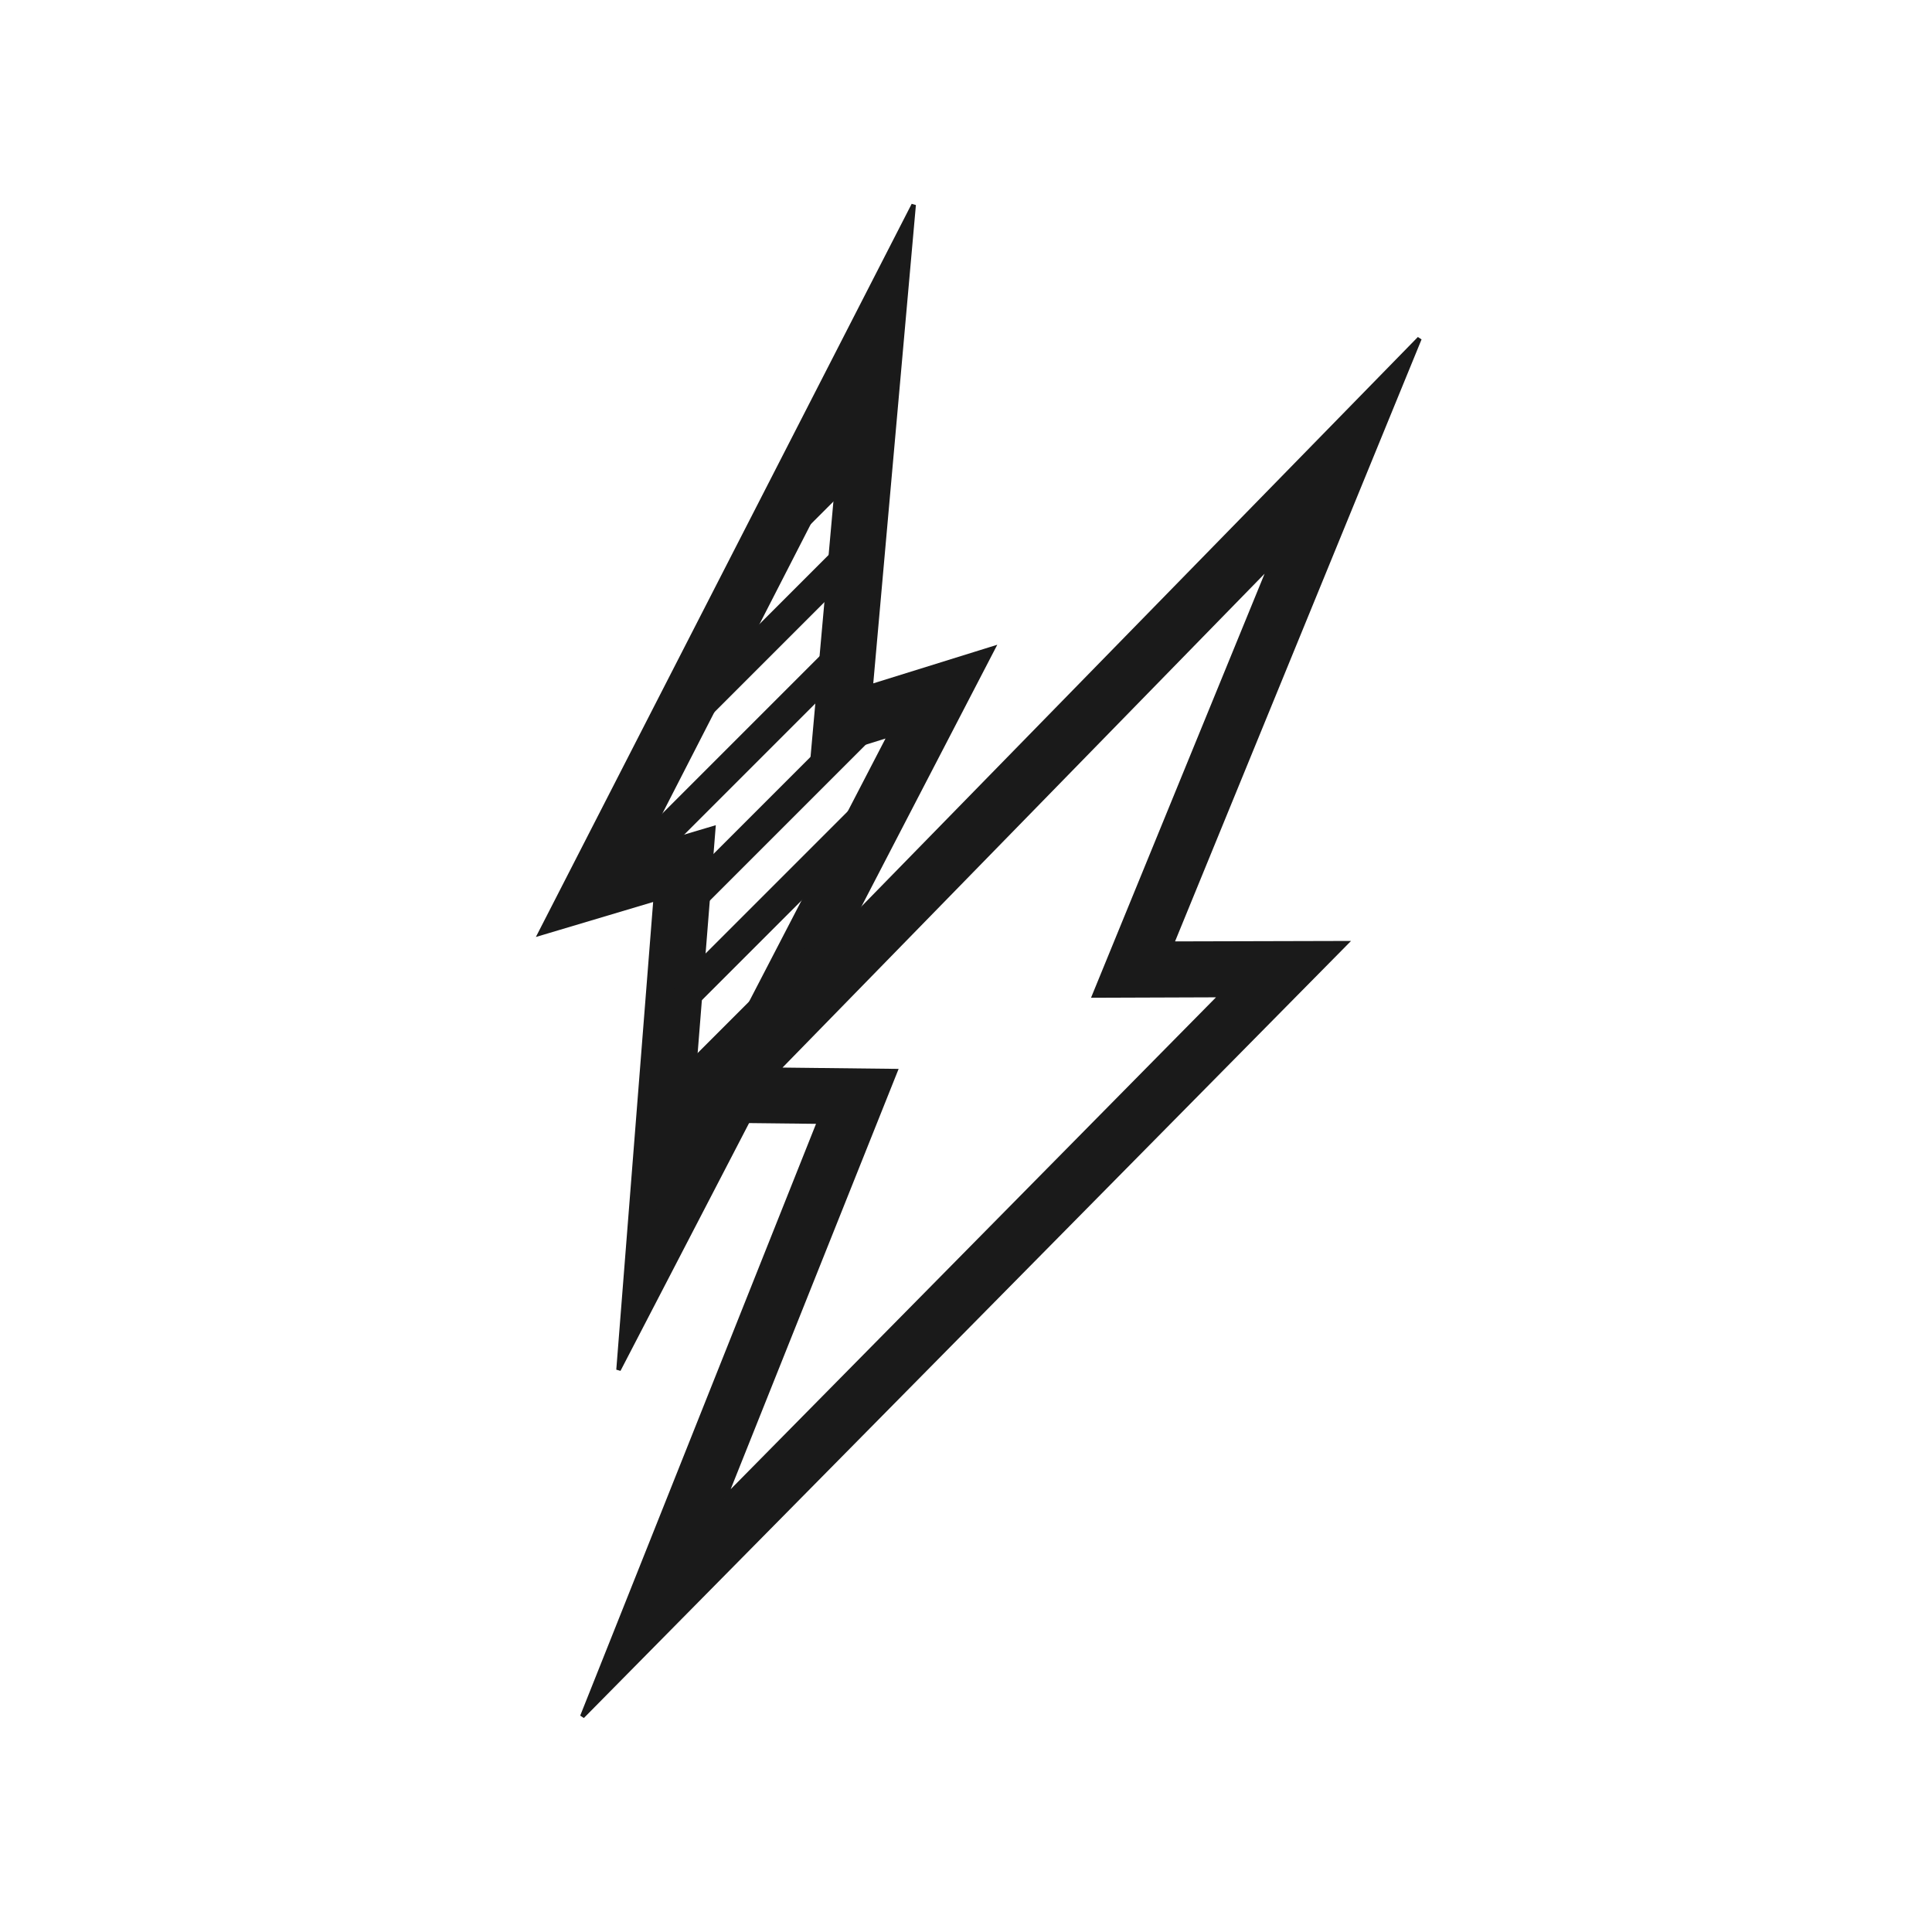 <?xml version="1.0" encoding="utf-8"?>
<!-- Generator: Adobe Illustrator 21.1.0, SVG Export Plug-In . SVG Version: 6.00 Build 0)  -->
<svg version="1.1" id="Layer_1" xmlns="http://www.w3.org/2000/svg" xmlns:xlink="http://www.w3.org/1999/xlink" x="0px" y="0px"
	 viewBox="0 0 432 432" style="enable-background:new 0 0 432 432;" xml:space="preserve">
<style type="text/css">
	g{stroke:#1A1A1A;fill: #1A1A1A;}
	.st0{fill:none;stroke:#1A1A1A;stroke-width:11.54;stroke-miterlimit:10;}
	.st1{clip-path:url(#SVGID_2_);}
	.st2{clip-path:url(#SVGID_4_);}
	.st3{clip-path:url(#SVGID_6_);}
	.st4{clip-path:url(#SVGID_8_);}
	.st5{clip-path:url(#SVGID_10_);}
	.st6{clip-path:url(#SVGID_12_);}
	.st7{fill:none;stroke:#1A1A1A;stroke-width:5.78;stroke-miterlimit:10;}
	.st8{clip-path:url(#SVGID_14_);}
	.st9{clip-path:url(#SVGID_16_);}
	.st10{clip-path:url(#SVGID_18_);}
</style>
<g>
	<g>
		<g>
			<path d="M-384.9,409.2l-141.6-0.1V282.2c0-19.2,7.5-37.2,21-50.7c13.3-13.3,31-20.6,49.7-20.6c0.1,0,0.1,0,0.2,0
				c38.9,0.1,70.6,31.8,70.6,70.7L-384.9,409.2z M-515,397.6l118.6,0.1l-0.1-116c0-32.6-26.5-59.1-59.1-59.2l0,0c0,0-0.1,0-0.1,0
				c-15.6,0-30.4,6.1-41.6,17.3c-11.4,11.3-17.6,26.5-17.6,42.5V397.6z"/>
		</g>
	</g>
	<g>
		<g>
			<path d="M-331.4,390.3h-59.1v-11.5h47.5l-0.1-94c0-26.1-21.2-47.4-47.4-47.5c0,0-0.1,0-0.1,0c-6,0-11.9,1.1-17.5,3.4l-4.3-10.7
				c6.9-2.8,14.3-4.2,21.8-4.2c0,0,0.1,0,0.1,0c32.5,0.1,58.9,26.5,58.9,59L-331.4,390.3z"/>
		</g>
	</g>
	<g>
		<g>
			<path d="M-455.6,193.3c-25.7,0-46.5-20.9-46.5-46.5c0-25.7,20.9-46.5,46.5-46.5c25.7,0,46.5,20.9,46.5,46.5
				C-409,172.4-429.9,193.3-455.6,193.3z M-455.6,111.8c-19.3,0-35,15.7-35,35s15.7,35,35,35s35-15.7,35-35
				S-436.3,111.8-455.6,111.8z"/>
		</g>
	</g>
	<g>
		<g>
			<path d="M-389.3,207.1c-21.6,0-39.2-17.6-39.2-39.2h11.5c0,15.2,12.4,27.6,27.6,27.6s27.6-12.4,27.6-27.6s-12.4-27.6-27.6-27.6
				c-8.2,0-16,3.6-21.3,10l-8.9-7.4c7.5-9,18.5-14.2,30.1-14.2c21.6,0,39.2,17.6,39.2,39.2S-367.7,207.1-389.3,207.1z"/>
		</g>
	</g>
	<g>
		<g>
			<path d="M-520.6,389.6h-60.6l0.1-105.5c0-32.5,26.4-58.9,58.9-59c0,0,0.1,0,0.1,0c8.1,0,16,1.6,23.3,4.9l-4.6,10.6
				c-5.9-2.6-12.2-3.9-18.7-3.9c0,0-0.1,0-0.1,0c-26.1,0.1-47.4,21.3-47.4,47.5l-0.1,94h49V389.6z"/>
		</g>
	</g>
	<g>
		<g>
			<path d="M-523.3,206.4c-21.6,0-39.2-17.6-39.2-39.2s17.6-39.2,39.2-39.2c12.3,0,23.7,5.6,31.2,15.5l-9.2,7
				c-5.3-6.9-13.3-10.9-22-10.9c-15.2,0-27.6,12.4-27.6,27.6s12.4,27.6,27.6,27.6s27.6-12.4,27.6-27.6h11.5
				C-484.2,188.8-501.7,206.4-523.3,206.4z"/>
		</g>
	</g>
	<g>
		<g>
			<path class="st0" d="M-378.8,280.4"/>
		</g>
	</g>
	<g>
		<g>
			<path class="st0" d="M-425.3,252.7"/>
		</g>
	</g>
	<g>
		<g>
			<path class="st0" d="M-414,215.8"/>
		</g>
	</g>
	<g>
		<defs>
			<circle id="SVGID_1_" cx="-389.2" cy="167.9" r="33.5"/>
		</defs>
		<clipPath id="SVGID_2_">
			<use xlink:href="#SVGID_1_"  style="overflow:visible;"/>
		</clipPath>
		<g class="st1">
			<g>
				<g>
					<rect x="-607" y="72" transform="matrix(0.707 -0.707 0.707 0.707 -157.133 -229.621)" width="502.5" height="5.8"/>
				</g>
			</g>
			<g>
				<g>
					<rect x="-607" y="51.5" transform="matrix(0.707 -0.707 0.707 0.707 -142.622 -235.632)" width="502.5" height="5.8"/>
				</g>
			</g>
			<g>
				<g>
					<rect x="-607" y="30.9" transform="matrix(0.707 -0.707 0.707 0.707 -128.111 -241.643)" width="502.5" height="5.8"/>
				</g>
			</g>
			<g>
				<g>
					<rect x="-607" y="10.4" transform="matrix(0.707 -0.707 0.707 0.707 -113.601 -247.653)" width="502.5" height="5.8"/>
				</g>
			</g>
			<g>
				<g>
					<rect x="-607" y="-10.1" transform="matrix(0.707 -0.707 0.707 0.707 -99.09 -253.663)" width="502.5" height="5.8"/>
				</g>
			</g>
			<g>
				<g>
					<rect x="-607" y="-30.6" transform="matrix(0.707 -0.707 0.707 0.707 -84.58 -259.674)" width="502.5" height="5.8"/>
				</g>
			</g>
			<g>
				<g>
					<rect x="-607" y="-51.2" transform="matrix(0.707 -0.707 0.707 0.707 -70.069 -265.685)" width="502.5" height="5.8"/>
				</g>
			</g>
			<g>
				<g>
					<rect x="-607" y="-71.7" transform="matrix(0.707 -0.707 0.707 0.707 -55.558 -271.695)" width="502.5" height="5.8"/>
				</g>
			</g>
			<g>
				<g>
					<rect x="-607" y="236.1" transform="matrix(0.707 -0.707 0.707 0.707 -273.192 -181.533)" width="502.5" height="5.8"/>
				</g>
			</g>
			<g>
				<g>
					<rect x="-607" y="215.6" transform="matrix(0.707 -0.707 0.707 0.707 -258.683 -187.542)" width="502.5" height="5.8"/>
				</g>
			</g>
			<g>
				<g>
					<rect x="-607" y="195.1" transform="matrix(0.707 -0.707 0.707 0.707 -244.173 -193.552)" width="502.5" height="5.8"/>
				</g>
			</g>
			<g>
				<g>
					<rect x="-607" y="174.6" transform="matrix(0.707 -0.707 0.707 0.707 -229.663 -199.561)" width="502.5" height="5.8"/>
				</g>
			</g>
			<g>
				<g>
					<rect x="-607" y="154.1" transform="matrix(0.707 -0.707 0.707 0.707 -215.153 -205.571)" width="502.5" height="5.8"/>
				</g>
			</g>
			<g>
				<g>
					<rect x="-607" y="133.5" transform="matrix(0.707 -0.707 0.707 0.707 -200.644 -211.581)" width="502.5" height="5.8"/>
				</g>
			</g>
			<g>
				<g>
					<rect x="-607" y="113" transform="matrix(0.707 -0.707 0.707 0.707 -186.134 -217.59)" width="502.5" height="5.8"/>
				</g>
			</g>
			<g>
				<g>
					<rect x="-607" y="92.5" transform="matrix(0.707 -0.707 0.707 0.707 -171.624 -223.6)" width="502.5" height="5.8"/>
				</g>
			</g>
			<g>
				<g>
					<rect x="-607" y="400.3" transform="matrix(0.707 -0.707 0.707 0.707 -389.27 -133.456)" width="502.5" height="5.8"/>
				</g>
			</g>
			<g>
				<g>
					<rect x="-607" y="379.8" transform="matrix(0.707 -0.707 0.707 0.707 -374.761 -139.465)" width="502.5" height="5.8"/>
				</g>
			</g>
			<g>
				<g>
					<rect x="-607" y="359.3" transform="matrix(0.707 -0.707 0.707 0.707 -360.251 -145.475)" width="502.5" height="5.8"/>
				</g>
			</g>
			<g>
				<g>
					<rect x="-607" y="338.7" transform="matrix(0.707 -0.707 0.707 0.707 -345.741 -151.485)" width="502.5" height="5.8"/>
				</g>
			</g>
			<g>
				<g>
					<rect x="-607" y="318.2" transform="matrix(0.707 -0.707 0.707 0.707 -331.231 -157.494)" width="502.5" height="5.8"/>
				</g>
			</g>
			<g>
				<g>
					<rect x="-607" y="297.7" transform="matrix(0.707 -0.707 0.707 0.707 -316.721 -163.504)" width="502.5" height="5.8"/>
				</g>
			</g>
			<g>
				<g>
					<rect x="-607" y="277.2" transform="matrix(0.707 -0.707 0.707 0.707 -302.212 -169.513)" width="502.5" height="5.8"/>
				</g>
			</g>
			<g>
				<g>
					<rect x="-607" y="256.7" transform="matrix(0.707 -0.707 0.707 0.707 -287.702 -175.523)" width="502.5" height="5.8"/>
				</g>
			</g>
			<g>
				<g>
					<rect x="-607" y="564.5" transform="matrix(0.707 -0.707 0.707 0.707 -505.348 -85.379)" width="502.5" height="5.8"/>
				</g>
			</g>
			<g>
				<g>
					<rect x="-607" y="544" transform="matrix(0.707 -0.707 0.707 0.707 -490.839 -91.388)" width="502.5" height="5.8"/>
				</g>
			</g>
			<g>
				<g>
					<rect x="-607" y="523.4" transform="matrix(0.707 -0.707 0.707 0.707 -476.329 -97.398)" width="502.5" height="5.8"/>
				</g>
			</g>
			<g>
				<g>
					<rect x="-607" y="502.9" transform="matrix(0.707 -0.707 0.707 0.707 -461.819 -103.408)" width="502.5" height="5.8"/>
				</g>
			</g>
			<g>
				<g>
					<rect x="-607" y="482.4" transform="matrix(0.707 -0.707 0.707 0.707 -447.309 -109.417)" width="502.5" height="5.8"/>
				</g>
			</g>
			<g>
				<g>
					<rect x="-607" y="461.9" transform="matrix(0.707 -0.707 0.707 0.707 -432.799 -115.427)" width="502.5" height="5.8"/>
				</g>
			</g>
			<g>
				<g>
					<rect x="-607" y="441.4" transform="matrix(0.707 -0.707 0.707 0.707 -418.29 -121.436)" width="502.5" height="5.8"/>
				</g>
			</g>
			<g>
				<g>
					<rect x="-607" y="420.8" transform="matrix(0.707 -0.707 0.707 0.707 -403.78 -127.446)" width="502.5" height="5.8"/>
				</g>
			</g>
		</g>
	</g>
	<g>
		<defs>
			<path id="SVGID_3_" d="M-390.5,386.7h53.3l-0.1-99.8c0-29.4-23.8-53.2-53.1-53.2c-7,0-13.7,1.3-19.8,3.8c0,0,19.5,22.1,19.5,47.3
				C-390.7,310-390.5,386.7-390.5,386.7z"/>
		</defs>
		<clipPath id="SVGID_4_">
			<use xlink:href="#SVGID_3_"  style="overflow:visible;"/>
		</clipPath>
		<g class="st2">
			<g>
				<g>
					<rect x="-615.5" y="135.6" transform="matrix(0.707 -0.707 0.707 0.707 -204.568 -217.012)" width="502.5" height="5.8"/>
				</g>
			</g>
			<g>
				<g>
					<rect x="-615.5" y="115" transform="matrix(0.707 -0.707 0.707 0.707 -190.058 -223.022)" width="502.5" height="5.8"/>
				</g>
			</g>
			<g>
				<g>
					<rect x="-615.5" y="94.5" transform="matrix(0.707 -0.707 0.707 0.707 -175.548 -229.031)" width="502.5" height="5.8"/>
				</g>
			</g>
			<g>
				<g>
					<rect x="-615.5" y="74" transform="matrix(0.707 -0.707 0.707 0.707 -161.039 -235.041)" width="502.5" height="5.8"/>
				</g>
			</g>
			<g>
				<g>
					<rect x="-615.5" y="53.5" transform="matrix(0.707 -0.707 0.707 0.707 -146.547 -241.063)" width="502.5" height="5.8"/>
				</g>
			</g>
			<g>
				<g>
					<rect x="-615.5" y="33" transform="matrix(0.707 -0.707 0.707 0.707 -132.036 -247.074)" width="502.5" height="5.8"/>
				</g>
			</g>
			<g>
				<g>
					<rect x="-615.5" y="12.4" transform="matrix(0.707 -0.707 0.707 0.707 -117.525 -253.084)" width="502.5" height="5.8"/>
				</g>
			</g>
			<g>
				<g>
					<rect x="-615.5" y="-8.1" transform="matrix(0.707 -0.707 0.707 0.707 -103.015 -259.095)" width="502.5" height="5.8"/>
				</g>
			</g>
			<g>
				<g>
					<rect x="-615.5" y="299.7" transform="matrix(0.707 -0.707 0.707 0.707 -320.646 -168.935)" width="502.5" height="5.8"/>
				</g>
			</g>
			<g>
				<g>
					<rect x="-615.5" y="279.2" transform="matrix(0.707 -0.707 0.707 0.707 -306.136 -174.945)" width="502.5" height="5.8"/>
				</g>
			</g>
			<g>
				<g>

						<rect x="-615.5" y="258.7" transform="matrix(0.707 -0.707 0.707 0.707 -291.626 -180.954)" width="502.5" height="5.8"/>
				</g>
			</g>
			<g>
				<g>

						<rect x="-615.5" y="238.2" transform="matrix(0.707 -0.707 0.707 0.707 -277.117 -186.964)" width="502.5" height="5.8"/>
				</g>
			</g>
			<g>
				<g>

						<rect x="-615.5" y="217.6" transform="matrix(0.707 -0.707 0.707 0.707 -262.607 -192.974)" width="502.5" height="5.8"/>
				</g>
			</g>
			<g>
				<g>
					<rect x="-615.5" y="197.1" transform="matrix(0.707 -0.707 0.707 0.707 -248.097 -198.983)" width="502.5" height="5.8"/>
				</g>
			</g>
			<g>
				<g>

						<rect x="-615.5" y="176.6" transform="matrix(0.707 -0.707 0.707 0.707 -233.587 -204.993)" width="502.5" height="5.8"/>
				</g>
			</g>
			<g>
				<g>

						<rect x="-615.5" y="156.1" transform="matrix(0.707 -0.707 0.707 0.707 -219.077 -211.002)" width="502.5" height="5.8"/>
				</g>
			</g>
			<g>
				<g>

						<rect x="-615.5" y="463.9" transform="matrix(0.707 -0.707 0.707 0.707 -436.724 -120.858)" width="502.5" height="5.8"/>
				</g>
			</g>
			<g>
				<g>
					<rect x="-615.5" y="443.4" transform="matrix(0.707 -0.707 0.707 0.707 -422.214 -126.868)" width="502.5" height="5.8"/>
				</g>
			</g>
			<g>
				<g>

						<rect x="-615.5" y="422.9" transform="matrix(0.707 -0.707 0.707 0.707 -407.704 -132.877)" width="502.5" height="5.8"/>
				</g>
			</g>
			<g>
				<g>

						<rect x="-615.5" y="402.3" transform="matrix(0.707 -0.707 0.707 0.707 -393.194 -138.887)" width="502.5" height="5.8"/>
				</g>
			</g>
			<g>
				<g>

						<rect x="-615.5" y="381.8" transform="matrix(0.707 -0.707 0.707 0.707 -378.685 -144.896)" width="502.5" height="5.8"/>
				</g>
			</g>
			<g>
				<g>

						<rect x="-615.5" y="361.3" transform="matrix(0.707 -0.707 0.707 0.707 -364.175 -150.906)" width="502.5" height="5.8"/>
				</g>
			</g>
			<g>
				<g>

						<rect x="-615.5" y="340.8" transform="matrix(0.707 -0.707 0.707 0.707 -349.665 -156.916)" width="502.5" height="5.8"/>
				</g>
			</g>
			<g>
				<g>

						<rect x="-615.5" y="320.2" transform="matrix(0.707 -0.707 0.707 0.707 -335.156 -162.925)" width="502.5" height="5.8"/>
				</g>
			</g>
			<g>
				<g>
					<rect x="-615.5" y="628.1" transform="matrix(0.707 -0.707 0.707 0.707 -552.801 -72.781)" width="502.5" height="5.8"/>
				</g>
			</g>
			<g>
				<g>
					<rect x="-615.5" y="607.5" transform="matrix(0.707 -0.707 0.707 0.707 -538.292 -78.79)" width="502.5" height="5.8"/>
				</g>
			</g>
			<g>
				<g>
					<rect x="-615.5" y="587" transform="matrix(0.707 -0.707 0.707 0.707 -523.782 -84.8)" width="502.5" height="5.8"/>
				</g>
			</g>
			<g>
				<g>
					<rect x="-615.5" y="566.5" transform="matrix(0.707 -0.707 0.707 0.707 -509.273 -90.81)" width="502.5" height="5.8"/>
				</g>
			</g>
			<g>
				<g>
					<rect x="-615.5" y="546" transform="matrix(0.707 -0.707 0.707 0.707 -494.763 -96.819)" width="502.5" height="5.8"/>
				</g>
			</g>
			<g>
				<g>

						<rect x="-615.5" y="525.5" transform="matrix(0.707 -0.707 0.707 0.707 -480.253 -102.829)" width="502.5" height="5.8"/>
				</g>
			</g>
			<g>
				<g>

						<rect x="-615.5" y="504.9" transform="matrix(0.707 -0.707 0.707 0.707 -465.743 -108.839)" width="502.5" height="5.8"/>
				</g>
			</g>
			<g>
				<g>

						<rect x="-615.5" y="484.4" transform="matrix(0.707 -0.707 0.707 0.707 -451.233 -114.848)" width="502.5" height="5.8"/>
				</g>
			</g>
		</g>
	</g>
	<g>
		<defs>
			<circle id="SVGID_5_" cx="-523.7" cy="167.6" r="33.5"/>
		</defs>
		<clipPath id="SVGID_6_">
			<use xlink:href="#SVGID_5_"  style="overflow:visible;"/>
		</clipPath>
		<g class="st3">
			<g>
				<g>
					<rect x="-560" y="-176.7" transform="matrix(0.707 -0.707 0.707 0.707 -215.907 -372.124)" width="5.8" height="502.5"/>
				</g>
			</g>
			<g>
				<g>
					<rect x="-560" y="-197.2" transform="matrix(0.707 -0.707 0.707 0.707 -201.396 -378.134)" width="5.8" height="502.5"/>
				</g>
			</g>
			<g>
				<g>
					<rect x="-560" y="-217.7" transform="matrix(0.707 -0.707 0.707 0.707 -186.886 -384.145)" width="5.8" height="502.5"/>
				</g>
			</g>
			<g>
				<g>
					<rect x="-560" y="-238.3" transform="matrix(0.707 -0.707 0.707 0.707 -172.375 -390.155)" width="5.8" height="502.5"/>
				</g>
			</g>
			<g>
				<g>
					<rect x="-560" y="-258.8" transform="matrix(0.707 -0.707 0.707 0.707 -157.864 -396.166)" width="5.8" height="502.5"/>
				</g>
			</g>
			<g>
				<g>
					<rect x="-560" y="-279.3" transform="matrix(0.707 -0.707 0.707 0.707 -143.353 -402.176)" width="5.8" height="502.5"/>
				</g>
			</g>
			<g>
				<g>
					<rect x="-560" y="-299.8" transform="matrix(0.707 -0.707 0.707 0.707 -128.843 -408.187)" width="5.8" height="502.5"/>
				</g>
			</g>
			<g>
				<g>
					<rect x="-560" y="-320.4" transform="matrix(0.707 -0.707 0.707 0.707 -114.332 -414.197)" width="5.8" height="502.5"/>
				</g>
			</g>
			<g>
				<g>
					<rect x="-560" y="-12.5" transform="matrix(0.707 -0.707 0.707 0.707 -331.991 -324.04)" width="5.8" height="502.5"/>
				</g>
			</g>
			<g>
				<g>
					<rect x="-560" y="-33.1" transform="matrix(0.707 -0.707 0.707 0.707 -317.48 -330.05)" width="5.8" height="502.5"/>
				</g>
			</g>
			<g>
				<g>
					<rect x="-560" y="-53.6" transform="matrix(0.707 -0.707 0.707 0.707 -302.97 -336.061)" width="5.8" height="502.5"/>
				</g>
			</g>
			<g>
				<g>
					<rect x="-560" y="-74.1" transform="matrix(0.707 -0.707 0.707 0.707 -288.46 -342.072)" width="5.8" height="502.5"/>
				</g>
			</g>
			<g>
				<g>
					<rect x="-560" y="-94.6" transform="matrix(0.707 -0.707 0.707 0.707 -273.948 -348.081)" width="5.8" height="502.5"/>
				</g>
			</g>
			<g>
				<g>
					<rect x="-560" y="-115.1" transform="matrix(0.707 -0.707 0.707 0.707 -259.438 -354.092)" width="5.8" height="502.5"/>
				</g>
			</g>
			<g>
				<g>
					<rect x="-560" y="-135.7" transform="matrix(0.707 -0.707 0.707 0.707 -244.928 -360.103)" width="5.8" height="502.5"/>
				</g>
			</g>
			<g>
				<g>
					<rect x="-560" y="-156.2" transform="matrix(0.707 -0.707 0.707 0.707 -230.417 -366.113)" width="5.8" height="502.5"/>
				</g>
			</g>
			<g>
				<g>
					<rect x="-560" y="151.6" transform="matrix(0.707 -0.707 0.707 0.707 -448.076 -275.956)" width="5.8" height="502.5"/>
				</g>
			</g>
			<g>
				<g>
					<rect x="-560" y="131.1" transform="matrix(0.707 -0.707 0.707 0.707 -433.566 -281.967)" width="5.8" height="502.5"/>
				</g>
			</g>
			<g>
				<g>
					<rect x="-560" y="110.6" transform="matrix(0.707 -0.707 0.707 0.707 -419.054 -287.977)" width="5.8" height="502.5"/>
				</g>
			</g>
			<g>
				<g>
					<rect x="-560" y="90.1" transform="matrix(0.707 -0.707 0.707 0.707 -404.544 -293.988)" width="5.8" height="502.5"/>
				</g>
			</g>
			<g>
				<g>
					<rect x="-560" y="69.5" transform="matrix(0.707 -0.707 0.707 0.707 -390.033 -299.998)" width="5.8" height="502.5"/>
				</g>
			</g>
			<g>
				<g>
					<rect x="-560" y="49" transform="matrix(0.707 -0.707 0.707 0.707 -375.523 -306.008)" width="5.8" height="502.5"/>
				</g>
			</g>
			<g>
				<g>
					<rect x="-560" y="28.5" transform="matrix(0.707 -0.707 0.707 0.707 -361.013 -312.019)" width="5.8" height="502.5"/>
				</g>
			</g>
			<g>
				<g>
					<rect x="-560" y="8" transform="matrix(0.707 -0.707 0.707 0.707 -346.501 -318.029)" width="5.8" height="502.5"/>
				</g>
			</g>
			<g>
				<g>
					<rect x="-560" y="315.8" transform="matrix(0.707 -0.707 0.707 0.707 -564.161 -227.872)" width="5.8" height="502.5"/>
				</g>
			</g>
			<g>
				<g>
					<rect x="-560" y="295.3" transform="matrix(0.707 -0.707 0.707 0.707 -549.65 -233.883)" width="5.8" height="502.5"/>
				</g>
			</g>
			<g>
				<g>
					<rect x="-560" y="274.8" transform="matrix(0.707 -0.707 0.707 0.707 -535.14 -239.893)" width="5.8" height="502.5"/>
				</g>
			</g>
			<g>
				<g>
					<rect x="-560" y="254.2" transform="matrix(0.707 -0.707 0.707 0.707 -520.629 -245.904)" width="5.8" height="502.5"/>
				</g>
			</g>
			<g>
				<g>
					<rect x="-560" y="233.7" transform="matrix(0.707 -0.707 0.707 0.707 -506.118 -251.914)" width="5.8" height="502.5"/>
				</g>
			</g>
			<g>
				<g>
					<rect x="-560" y="213.2" transform="matrix(0.707 -0.707 0.707 0.707 -491.608 -257.925)" width="5.8" height="502.5"/>
				</g>
			</g>
			<g>
				<g>
					<rect x="-560" y="192.7" transform="matrix(0.707 -0.707 0.707 0.707 -477.097 -263.935)" width="5.8" height="502.5"/>
				</g>
			</g>
			<g>
				<g>
					<rect x="-560" y="172.2" transform="matrix(0.707 -0.707 0.707 0.707 -462.586 -269.945)" width="5.8" height="502.5"/>
				</g>
			</g>
		</g>
	</g>
	<g>
		<defs>
			<path id="SVGID_7_" d="M-522.4,386.4h-53.3l0.1-99.8c0-29.4,23.8-53.2,53.1-53.2c7,0,13.7,1.3,19.8,3.8c0,0-19.5,22.1-19.5,47.3
				C-522.2,309.7-522.4,386.4-522.4,386.4z"/>
		</defs>
		<clipPath id="SVGID_8_">
			<use xlink:href="#SVGID_7_"  style="overflow:visible;"/>
		</clipPath>
		<g class="st4">
			<g>
				<g>

						<rect x="-551.5" y="-113.1" transform="matrix(0.707 -0.707 0.707 0.707 -258.373 -347.477)" width="5.8" height="502.5"/>
				</g>
			</g>
			<g>
				<g>

						<rect x="-551.5" y="-133.6" transform="matrix(0.707 -0.707 0.707 0.707 -243.862 -353.487)" width="5.8" height="502.5"/>
				</g>
			</g>
			<g>
				<g>

						<rect x="-551.5" y="-154.2" transform="matrix(0.707 -0.707 0.707 0.707 -229.352 -359.498)" width="5.8" height="502.5"/>
				</g>
			</g>
			<g>
				<g>

						<rect x="-551.5" y="-174.7" transform="matrix(0.707 -0.707 0.707 0.707 -214.841 -365.508)" width="5.8" height="502.5"/>
				</g>
			</g>
			<g>
				<g>

						<rect x="-551.5" y="-195.2" transform="matrix(0.707 -0.707 0.707 0.707 -200.331 -371.519)" width="5.8" height="502.5"/>
				</g>
			</g>
			<g>
				<g>

						<rect x="-551.5" y="-215.7" transform="matrix(0.707 -0.707 0.707 0.707 -185.82 -377.529)" width="5.8" height="502.5"/>
				</g>
			</g>
			<g>
				<g>

						<rect x="-551.5" y="-236.2" transform="matrix(0.707 -0.707 0.707 0.707 -171.309 -383.54)" width="5.8" height="502.5"/>
				</g>
			</g>
			<g>
				<g>

						<rect x="-551.5" y="-256.8" transform="matrix(0.707 -0.707 0.707 0.707 -156.799 -389.55)" width="5.8" height="502.5"/>
				</g>
			</g>
			<g>
				<g>
					<rect x="-551.5" y="51" transform="matrix(0.707 -0.707 0.707 0.707 -374.457 -299.393)" width="5.8" height="502.5"/>
				</g>
			</g>
			<g>
				<g>
					<rect x="-551.5" y="30.5" transform="matrix(0.707 -0.707 0.707 0.707 -359.946 -305.403)" width="5.8" height="502.5"/>
				</g>
			</g>
			<g>
				<g>
					<rect x="-551.5" y="10" transform="matrix(0.707 -0.707 0.707 0.707 -345.436 -311.414)" width="5.8" height="502.5"/>
				</g>
			</g>
			<g>
				<g>

						<rect x="-551.5" y="-10.5" transform="matrix(0.707 -0.707 0.707 0.707 -330.926 -317.424)" width="5.8" height="502.5"/>
				</g>
			</g>
			<g>
				<g>
					<rect x="-551.5" y="-31" transform="matrix(0.707 -0.707 0.707 0.707 -316.414 -323.434)" width="5.8" height="502.5"/>
				</g>
			</g>
			<g>
				<g>

						<rect x="-551.5" y="-51.6" transform="matrix(0.707 -0.707 0.707 0.707 -301.904 -329.445)" width="5.8" height="502.5"/>
				</g>
			</g>
			<g>
				<g>

						<rect x="-551.5" y="-72.1" transform="matrix(0.707 -0.707 0.707 0.707 -287.393 -335.455)" width="5.8" height="502.5"/>
				</g>
			</g>
			<g>
				<g>

						<rect x="-551.5" y="-92.6" transform="matrix(0.707 -0.707 0.707 0.707 -272.884 -341.466)" width="5.8" height="502.5"/>
				</g>
			</g>
			<g>
				<g>

						<rect x="-551.5" y="215.2" transform="matrix(0.707 -0.707 0.707 0.707 -490.542 -251.309)" width="5.8" height="502.5"/>
				</g>
			</g>
			<g>
				<g>

						<rect x="-551.5" y="194.7" transform="matrix(0.707 -0.707 0.707 0.707 -476.031 -257.32)" width="5.8" height="502.5"/>
				</g>
			</g>
			<g>
				<g>

						<rect x="-551.5" y="174.2" transform="matrix(0.707 -0.707 0.707 0.707 -461.52 -263.33)" width="5.8" height="502.5"/>
				</g>
			</g>
			<g>
				<g>

						<rect x="-551.5" y="153.7" transform="matrix(0.707 -0.707 0.707 0.707 -447.01 -269.341)" width="5.8" height="502.5"/>
				</g>
			</g>
			<g>
				<g>

						<rect x="-551.5" y="133.1" transform="matrix(0.707 -0.707 0.707 0.707 -432.499 -275.351)" width="5.8" height="502.5"/>
				</g>
			</g>
			<g>
				<g>

						<rect x="-551.5" y="112.6" transform="matrix(0.707 -0.707 0.707 0.707 -417.989 -281.361)" width="5.8" height="502.5"/>
				</g>
			</g>
			<g>
				<g>
					<rect x="-551.5" y="92.1" transform="matrix(0.707 -0.707 0.707 0.707 -403.479 -287.372)" width="5.8" height="502.5"/>
				</g>
			</g>
			<g>
				<g>
					<rect x="-551.5" y="71.6" transform="matrix(0.707 -0.707 0.707 0.707 -388.967 -293.382)" width="5.8" height="502.5"/>
				</g>
			</g>
			<g>
				<g>
					<rect x="-551.5" y="379.4" transform="matrix(0.707 -0.707 0.707 0.707 -606.627 -203.225)" width="5.8" height="502.5"/>
				</g>
			</g>
			<g>
				<g>

						<rect x="-551.5" y="358.9" transform="matrix(0.707 -0.707 0.707 0.707 -592.116 -209.236)" width="5.8" height="502.5"/>
				</g>
			</g>
			<g>
				<g>
					<rect x="-551.5" y="338.3" transform="matrix(0.707 -0.707 0.707 0.707 -577.606 -215.246)" width="5.8" height="502.5"/>
				</g>
			</g>
			<g>
				<g>

						<rect x="-551.5" y="317.8" transform="matrix(0.707 -0.707 0.707 0.707 -563.095 -221.257)" width="5.8" height="502.5"/>
				</g>
			</g>
			<g>
				<g>

						<rect x="-551.5" y="297.3" transform="matrix(0.707 -0.707 0.707 0.707 -548.584 -227.267)" width="5.8" height="502.5"/>
				</g>
			</g>
			<g>
				<g>
					<rect x="-551.5" y="276.8" transform="matrix(0.707 -0.707 0.707 0.707 -534.074 -233.278)" width="5.8" height="502.5"/>
				</g>
			</g>
			<g>
				<g>

						<rect x="-551.5" y="256.3" transform="matrix(0.707 -0.707 0.707 0.707 -519.563 -239.288)" width="5.8" height="502.5"/>
				</g>
			</g>
			<g>
				<g>
					<rect x="-551.5" y="235.7" transform="matrix(0.707 -0.707 0.707 0.707 -505.053 -245.298)" width="5.8" height="502.5"/>
				</g>
			</g>
		</g>
	</g>
</g>
<g>
	<g>
		<path d="M130.2,383.8l53-133l-36.5-0.4L317.4,75.7L262,211l38.9-0.1L130.2,383.8z M173.8,239.2l26.4,0.3L162,335.1l111.1-112.6
			l-28.4,0.1l39.5-96.5L173.8,239.2z"/>
	</g>
	<g>
		<path d="M138.3,306.3l8.3-105.3l-25.8,7.7l83.5-162.9l-9.6,107.7l27.3-8.5L138.3,306.3z M159.5,185.2l-5.2,65.3l44.7-86.2
			l-17.3,5.4l5.9-65.9L143.4,190L159.5,185.2z"/>
	</g>
	<g>
		<defs>
			<polygon id="SVGID_9_" points="196,73.3 184.1,96.5 137.6,187.2 132.1,197.8 143.5,194.4 153.1,191.6 148.3,251.9 146.3,276.9
				157.9,254.6 205,164 210.6,153.1 199,156.8 188.3,160.1 193.7,99.3 			"/>
		</defs>
		<clipPath id="SVGID_10_">
			<use xlink:href="#SVGID_9_"  style="overflow:visible;"/>
		</clipPath>
		<g class="st5">
			<g>
				<rect x="-70.4" y="-13.1" transform="matrix(0.707 -0.707 0.707 0.707 60.193 124.869)" width="502.5" height="5.8"/>
			</g>
			<g>
				<rect x="-70.4" y="-33.6" transform="matrix(0.707 -0.707 0.707 0.707 74.704 118.859)" width="502.5" height="5.8"/>
			</g>
			<g>
				<rect x="-70.4" y="-54.2" transform="matrix(0.707 -0.707 0.707 0.707 89.214 112.848)" width="502.5" height="5.8"/>
			</g>
			<g>
				<rect x="-70.4" y="-74.7" transform="matrix(0.707 -0.707 0.707 0.707 103.725 106.838)" width="502.5" height="5.8"/>
			</g>
			<g>
				<rect x="-70.4" y="-95.2" transform="matrix(0.707 -0.707 0.707 0.707 118.236 100.828)" width="502.5" height="5.8"/>
			</g>
			<g>
				<rect x="-70.4" y="-115.7" transform="matrix(0.707 -0.707 0.707 0.707 132.746 94.817)" width="502.5" height="5.8"/>
			</g>
			<g>
				<rect x="-70.4" y="-136.2" transform="matrix(0.707 -0.707 0.707 0.707 147.257 88.806)" width="502.5" height="5.8"/>
			</g>
			<g>
				<rect x="-70.4" y="-156.8" transform="matrix(0.707 -0.707 0.707 0.707 161.767 82.796)" width="502.5" height="5.8"/>
			</g>
			<g>
				<rect x="-70.4" y="151.1" transform="matrix(0.707 -0.707 0.707 0.707 -55.893 172.939)" width="502.5" height="5.8"/>
			</g>
			<g>
				<rect x="-70.4" y="130.5" transform="matrix(0.707 -0.707 0.707 0.707 -41.383 166.93)" width="502.5" height="5.8"/>
			</g>
			<g>
				<rect x="-70.4" y="110" transform="matrix(0.707 -0.707 0.707 0.707 -26.873 160.92)" width="502.5" height="5.8"/>
			</g>
			<g>
				<rect x="-70.4" y="89.5" transform="matrix(0.707 -0.707 0.707 0.707 -12.364 154.91)" width="502.5" height="5.8"/>
			</g>
			<g>
				<rect x="-70.4" y="69" transform="matrix(0.707 -0.707 0.707 0.707 2.146 148.901)" width="502.5" height="5.8"/>
			</g>
			<g>
				<rect x="-70.4" y="48.4" transform="matrix(0.707 -0.707 0.707 0.707 16.656 142.891)" width="502.5" height="5.8"/>
			</g>
			<g>
				<rect x="-70.4" y="27.9" transform="matrix(0.707 -0.707 0.707 0.707 31.172 136.89)" width="502.5" height="5.8"/>
			</g>
			<g>
				<rect x="-70.4" y="7.4" transform="matrix(0.707 -0.707 0.707 0.707 45.682 130.88)" width="502.5" height="5.8"/>
			</g>
			<g>
				<rect x="-70.4" y="315.2" transform="matrix(0.707 -0.707 0.707 0.707 -171.971 221.016)" width="502.5" height="5.8"/>
			</g>
			<g>
				<rect x="-70.4" y="294.7" transform="matrix(0.707 -0.707 0.707 0.707 -157.461 215.006)" width="502.5" height="5.8"/>
			</g>
			<g>
				<rect x="-70.4" y="274.2" transform="matrix(0.707 -0.707 0.707 0.707 -142.951 208.997)" width="502.5" height="5.8"/>
			</g>
			<g>
				<rect x="-70.4" y="253.7" transform="matrix(0.707 -0.707 0.707 0.707 -128.442 202.987)" width="502.5" height="5.8"/>
			</g>
			<g>
				<rect x="-70.4" y="233.1" transform="matrix(0.707 -0.707 0.707 0.707 -113.932 196.978)" width="502.5" height="5.8"/>
			</g>
			<g>
				<rect x="-70.4" y="212.6" transform="matrix(0.707 -0.707 0.707 0.707 -99.422 190.968)" width="502.5" height="5.8"/>
			</g>
			<g>
				<rect x="-70.4" y="192.1" transform="matrix(0.707 -0.707 0.707 0.707 -84.912 184.958)" width="502.5" height="5.8"/>
			</g>
			<g>
				<rect x="-70.4" y="171.6" transform="matrix(0.707 -0.707 0.707 0.707 -70.403 178.949)" width="502.5" height="5.8"/>
			</g>
			<g>
				<rect x="-70.4" y="479.4" transform="matrix(0.707 -0.707 0.707 0.707 -288.048 269.093)" width="502.5" height="5.8"/>
			</g>
			<g>
				<rect x="-70.4" y="458.9" transform="matrix(0.707 -0.707 0.707 0.707 -273.539 263.084)" width="502.5" height="5.8"/>
			</g>
			<g>
				<rect x="-70.4" y="438.3" transform="matrix(0.707 -0.707 0.707 0.707 -259.029 257.074)" width="502.5" height="5.8"/>
			</g>
			<g>
				<rect x="-70.4" y="417.8" transform="matrix(0.707 -0.707 0.707 0.707 -244.519 251.064)" width="502.5" height="5.8"/>
			</g>
			<g>
				<rect x="-70.4" y="397.3" transform="matrix(0.707 -0.707 0.707 0.707 -230.01 245.055)" width="502.5" height="5.8"/>
			</g>
			<g>
				<rect x="-70.4" y="376.8" transform="matrix(0.707 -0.707 0.707 0.707 -215.5 239.045)" width="502.5" height="5.8"/>
			</g>
			<g>
				<rect x="-70.4" y="356.3" transform="matrix(0.707 -0.707 0.707 0.707 -200.99 233.035)" width="502.5" height="5.8"/>
			</g>
			<g>
				<rect x="-70.4" y="335.7" transform="matrix(0.707 -0.707 0.707 0.707 -186.481 227.026)" width="502.5" height="5.8"/>
			</g>
		</g>
	</g>
</g>
<g>
	<path class="st0" d="M588.3,898.2L588.3,898.2c-2.1-2.1-3.3-4.9-3.3-7.9V604.2c0,0,171.3,0,204,0c3,0,5.8,1.2,7.9,3.3h0
		c2.1,2.1,3.3,4.9,3.3,7.9v286.1c0,0-171.3,0-204,0C593.2,901.4,590.4,900.2,588.3,898.2z"/>
	<circle class="st0" cx="692.6" cy="784.9" r="67.4"/>
	<circle cx="767.8" cy="634.1" r="7.6"/>
	<circle cx="729.9" cy="634.1" r="7.6"/>
	<circle cx="690.4" cy="634.1" r="7.6"/>
	<line class="st0" x1="585.7" y1="663.5" x2="800.5" y2="663.5"/>
	<line class="st0" x1="654.8" y1="664.1" x2="654.8" y2="604.2"/>
	<g>
		<defs>
			<rect id="SVGID_11_" x="583.6" y="604.2" width="69.7" height="59.6"/>
		</defs>
		<clipPath id="SVGID_12_">
			<use xlink:href="#SVGID_11_"  style="overflow:visible;"/>
		</clipPath>
		<g class="st6">
			<line class="st7" x1="469.2" y1="691.9" x2="824.5" y2="336.5"/>
			<line class="st7" x1="469.2" y1="671.3" x2="824.5" y2="316"/>
			<line class="st7" x1="469.2" y1="650.8" x2="824.5" y2="295.5"/>
			<line class="st7" x1="469.2" y1="630.3" x2="824.5" y2="274.9"/>
			<line class="st7" x1="469.2" y1="609.8" x2="824.5" y2="254.4"/>
			<line class="st7" x1="469.2" y1="589.2" x2="824.5" y2="233.9"/>
			<line class="st7" x1="469.2" y1="568.7" x2="824.5" y2="213.4"/>
			<line class="st7" x1="469.2" y1="548.2" x2="824.5" y2="192.9"/>
			<line class="st7" x1="469.2" y1="856" x2="824.5" y2="500.7"/>
			<line class="st7" x1="469.2" y1="835.5" x2="824.5" y2="480.2"/>
			<line class="st7" x1="469.2" y1="815" x2="824.5" y2="459.6"/>
			<line class="st7" x1="469.2" y1="794.5" x2="824.5" y2="439.1"/>
			<line class="st7" x1="469.2" y1="773.9" x2="824.5" y2="418.6"/>
			<line class="st7" x1="469.2" y1="753.4" x2="824.5" y2="398.1"/>
			<line class="st7" x1="469.2" y1="732.9" x2="824.5" y2="377.6"/>
			<line class="st7" x1="469.2" y1="712.4" x2="824.5" y2="357"/>
			<line class="st7" x1="469.2" y1="1020.2" x2="824.5" y2="664.8"/>
			<line class="st7" x1="469.2" y1="999.7" x2="824.5" y2="644.3"/>
			<line class="st7" x1="469.2" y1="979.2" x2="824.5" y2="623.8"/>
			<line class="st7" x1="469.2" y1="958.6" x2="824.5" y2="603.3"/>
			<line class="st7" x1="469.2" y1="938.1" x2="824.5" y2="582.8"/>
			<line class="st7" x1="469.2" y1="917.6" x2="824.5" y2="562.2"/>
			<line class="st7" x1="469.2" y1="897.1" x2="824.5" y2="541.7"/>
			<line class="st7" x1="469.2" y1="876.5" x2="824.5" y2="521.2"/>
			<line class="st7" x1="469.2" y1="1184.4" x2="824.5" y2="829"/>
			<line class="st7" x1="469.2" y1="1163.8" x2="824.5" y2="808.5"/>
			<line class="st7" x1="469.2" y1="1143.3" x2="824.5" y2="788"/>
			<line class="st7" x1="469.2" y1="1122.8" x2="824.5" y2="767.5"/>
			<line class="st7" x1="469.2" y1="1102.3" x2="824.5" y2="746.9"/>
			<line class="st7" x1="469.2" y1="1081.8" x2="824.5" y2="726.4"/>
			<line class="st7" x1="469.2" y1="1061.2" x2="824.5" y2="705.9"/>
			<line class="st7" x1="469.2" y1="1040.7" x2="824.5" y2="685.4"/>
		</g>
	</g>
	<g>
		<defs>
			<circle id="SVGID_13_" cx="691.8" cy="785.8" r="67.4"/>
		</defs>
		<clipPath id="SVGID_14_">
			<use xlink:href="#SVGID_13_"  style="overflow:visible;"/>
		</clipPath>
		<g class="st8">
			<line class="st7" x1="566.7" y1="716.2" x2="922" y2="360.8"/>
			<line class="st7" x1="566.7" y1="695.6" x2="922" y2="340.3"/>
			<line class="st7" x1="566.7" y1="675.1" x2="922" y2="319.8"/>
			<line class="st7" x1="566.7" y1="654.6" x2="922" y2="299.3"/>
			<line class="st7" x1="566.7" y1="634.1" x2="922" y2="278.7"/>
			<line class="st7" x1="566.7" y1="613.6" x2="922" y2="258.2"/>
			<line class="st7" x1="566.7" y1="593" x2="922" y2="237.7"/>
			<line class="st7" x1="566.7" y1="572.5" x2="922" y2="217.2"/>
			<line class="st7" x1="566.7" y1="880.3" x2="922" y2="525"/>
			<line class="st7" x1="566.7" y1="859.8" x2="922" y2="504.5"/>
			<line class="st7" x1="566.7" y1="839.3" x2="922" y2="483.9"/>
			<line class="st7" x1="566.7" y1="818.8" x2="922" y2="463.4"/>
			<line class="st7" x1="566.7" y1="798.2" x2="922" y2="442.9"/>
			<line class="st7" x1="566.7" y1="777.7" x2="922" y2="422.4"/>
			<line class="st7" x1="566.7" y1="757.2" x2="922" y2="401.9"/>
			<line class="st7" x1="566.7" y1="736.7" x2="922" y2="381.3"/>
			<line class="st7" x1="566.7" y1="1044.5" x2="922" y2="689.2"/>
			<line class="st7" x1="566.7" y1="1024" x2="922" y2="668.6"/>
			<line class="st7" x1="566.7" y1="1003.5" x2="922" y2="648.1"/>
			<line class="st7" x1="566.7" y1="982.9" x2="922" y2="627.6"/>
			<line class="st7" x1="566.7" y1="962.4" x2="922" y2="607.1"/>
			<line class="st7" x1="566.7" y1="941.9" x2="922" y2="586.5"/>
			<line class="st7" x1="566.7" y1="921.4" x2="922" y2="566"/>
			<line class="st7" x1="566.7" y1="900.8" x2="922" y2="545.5"/>
			<line class="st7" x1="566.7" y1="1208.7" x2="922" y2="853.3"/>
			<line class="st7" x1="566.7" y1="1188.1" x2="922" y2="832.8"/>
			<line class="st7" x1="566.7" y1="1167.6" x2="922" y2="812.3"/>
			<line class="st7" x1="566.7" y1="1147.1" x2="922" y2="791.8"/>
			<line class="st7" x1="566.7" y1="1126.6" x2="922" y2="771.2"/>
			<line class="st7" x1="566.7" y1="1106.1" x2="922" y2="750.7"/>
			<line class="st7" x1="566.7" y1="1085.5" x2="922" y2="730.2"/>
			<line class="st7" x1="566.7" y1="1065" x2="922" y2="709.7"/>
		</g>
	</g>
</g>
<g>
	<path class="st0" d="M1124.2,787.4c0,0-27.5-53-33.6-71.1s-3-58,24.4-84.8c26.6-26,55.2-29.9,88.5-21.3
		c33.3,8.6,51.9,34.3,57.2,56.7c3.9,16.4,6.9,45.7-8.5,74.6c-15.4,29-25.1,42.4-26.7,61.2c-1.5,18.2-5.7,22.1-12.9,27.2
		c-0.4,0.3-0.7,0.8-0.7,1.4v55c0,0.7-0.6,1.3-1.3,1.3h-1.9c-0.5,0-0.9,0.2-1.3,0.5l-15.9,16.3c-1.1,1.1-2.6,1.8-4.2,1.8h-20.5
		c-1.5,0-2.9-0.6-4-1.5l-18.2-16.6c-0.3-0.3-0.8-0.5-1.2-0.5h-1.5c-0.7,0-1.3-0.6-1.3-1.3v-51.8c0-0.6-0.3-1.1-0.8-1.4
		c-2.8-1.7-11.8-8.2-12.5-24C1126.3,790.6,1124.2,787.4,1124.2,787.4z"/>
	<path class="st0" d="M1140.5,860v-16.4c0-5.5,4.5-10,10-10h51.5c5.5,0,10,4.5,10,10V860"/>
	<path class="st0" d="M1189.5,838.9v-54.7c0-3.6,0.8-7.2,2.2-10.6c2.9-6.6,9.5-22.5,24.6-61.1c0.3-0.8,0.1-1.8-0.6-2.4
		c-5.8-4.9-14.8-8.1-22.8-1.2c-1.2,1-3,1-4.1-0.1c-7.1-6.3-16.3-7.6-25,0.5c-1.1,1-2.6,1.1-3.9,0.4c-11.7-7.4-20.4-2.1-23.5,0.4
		c-0.7,0.6-1,1.6-0.6,2.4l24.9,62c1,2.5,1.5,5.1,1.5,7.7v8.2v48.4"/>
	<g>
		<defs>
			<path id="SVGID_15_" d="M1189.4,783.1c0-3.6,11.7-33.1,26.9-71.6c0.3-0.8,0.1-1.8-0.6-2.4c-5.8-4.9-14.8-8.1-22.8-1.2
				c-1.2,1-3,1-4.1-0.1c-7.1-6.4-16.3-7.6-25,0.5c-1.1,1-2.6,1.1-3.9,0.3c-11.7-7.4-20.4-2.1-23.5,0.3c-0.7,0.6-1,1.6-0.6,2.4
				l26.2,69.8c1,2.5,0-2.6,0,0L1189.4,783.1z"/>
		</defs>
		<clipPath id="SVGID_16_">
			<use xlink:href="#SVGID_15_"  style="overflow:visible;"/>
		</clipPath>
		<g class="st9">
			<line class="st7" x1="1132.6" y1="684.4" x2="1488" y2="329.1"/>
			<line class="st7" x1="1132.6" y1="663.9" x2="1488" y2="308.6"/>
			<line class="st7" x1="1132.6" y1="643.4" x2="1488" y2="288"/>
			<line class="st7" x1="1132.6" y1="622.9" x2="1488" y2="267.5"/>
			<line class="st7" x1="1132.6" y1="602.4" x2="1488" y2="247"/>
			<line class="st7" x1="1132.6" y1="581.8" x2="1488" y2="226.5"/>
			<line class="st7" x1="1132.6" y1="561.3" x2="1488" y2="206"/>
			<line class="st7" x1="1132.6" y1="540.8" x2="1488" y2="185.4"/>
			<line class="st7" x1="1132.6" y1="848.6" x2="1488" y2="493.3"/>
			<line class="st7" x1="1132.6" y1="828.1" x2="1488" y2="472.7"/>
			<line class="st7" x1="1132.6" y1="807.6" x2="1488" y2="452.2"/>
			<line class="st7" x1="1132.6" y1="787" x2="1488" y2="431.7"/>
			<line class="st7" x1="1132.6" y1="766.5" x2="1488" y2="411.2"/>
			<line class="st7" x1="1132.6" y1="746" x2="1488" y2="390.7"/>
			<line class="st7" x1="1132.6" y1="725.5" x2="1488" y2="370.1"/>
			<line class="st7" x1="1132.6" y1="705" x2="1488" y2="349.6"/>
			<line class="st7" x1="1132.6" y1="1012.8" x2="1488" y2="657.4"/>
			<line class="st7" x1="1132.6" y1="992.3" x2="1488" y2="636.9"/>
			<line class="st7" x1="1132.6" y1="971.7" x2="1488" y2="616.4"/>
			<line class="st7" x1="1132.6" y1="951.2" x2="1488" y2="595.9"/>
			<line class="st7" x1="1132.6" y1="930.7" x2="1488" y2="575.3"/>
			<line class="st7" x1="1132.6" y1="910.2" x2="1488" y2="554.8"/>
			<line class="st7" x1="1132.6" y1="889.6" x2="1488" y2="534.3"/>
			<line class="st7" x1="1132.6" y1="869.1" x2="1488" y2="513.8"/>
			<line class="st7" x1="1132.6" y1="1176.9" x2="1488" y2="821.6"/>
			<line class="st7" x1="1132.6" y1="1156.4" x2="1488" y2="801.1"/>
			<line class="st7" x1="1132.6" y1="1135.9" x2="1488" y2="780.6"/>
			<line class="st7" x1="1132.6" y1="1115.4" x2="1488" y2="760"/>
			<line class="st7" x1="1132.6" y1="1094.9" x2="1488" y2="739.5"/>
			<line class="st7" x1="1132.6" y1="1074.3" x2="1488" y2="719"/>
			<line class="st7" x1="1132.6" y1="1053.8" x2="1488" y2="698.5"/>
			<line class="st7" x1="1132.6" y1="1033.3" x2="1488" y2="677.9"/>
		</g>
	</g>
	<path class="st0" d="M1189.5,804.3v-8.2c0-7.6-6.2-13.8-13.8-13.8h0c-7.6,0-13.8,6.2-13.8,13.8v8"/>
	<g>
		<defs>
			<polygon id="SVGID_17_" points="1140.2,835.3 1140.2,887.9 1161.8,908 1189.5,908 1211.7,887.9 1211.7,833.5 			"/>
		</defs>
		<clipPath id="SVGID_18_">
			<use xlink:href="#SVGID_17_"  style="overflow:visible;"/>
		</clipPath>
		<g class="st10">
			<line class="st7" x1="1068" y1="757.9" x2="1423.3" y2="402.6"/>
			<line class="st7" x1="1068" y1="737.4" x2="1423.3" y2="382"/>
			<line class="st7" x1="1068" y1="716.9" x2="1423.3" y2="361.5"/>
			<line class="st7" x1="1068" y1="696.3" x2="1423.3" y2="341"/>
			<line class="st7" x1="1068" y1="675.8" x2="1423.3" y2="320.5"/>
			<line class="st7" x1="1068" y1="655.3" x2="1423.3" y2="300"/>
			<line class="st7" x1="1068" y1="634.8" x2="1423.3" y2="279.4"/>
			<line class="st7" x1="1068" y1="614.3" x2="1423.3" y2="258.9"/>
			<line class="st7" x1="1068" y1="922.1" x2="1423.3" y2="566.7"/>
			<line class="st7" x1="1068" y1="901.6" x2="1423.3" y2="546.2"/>
			<line class="st7" x1="1068" y1="881" x2="1423.3" y2="525.7"/>
			<line class="st7" x1="1068" y1="860.5" x2="1423.3" y2="505.2"/>
			<line class="st7" x1="1068" y1="840" x2="1423.3" y2="484.6"/>
			<line class="st7" x1="1068" y1="819.5" x2="1423.3" y2="464.1"/>
			<line class="st7" x1="1068" y1="799" x2="1423.3" y2="443.6"/>
			<line class="st7" x1="1068" y1="778.4" x2="1423.3" y2="423.1"/>
			<line class="st7" x1="1068" y1="1086.2" x2="1423.3" y2="730.9"/>
			<line class="st7" x1="1068" y1="1065.7" x2="1423.3" y2="710.4"/>
			<line class="st7" x1="1068" y1="1045.2" x2="1423.3" y2="689.9"/>
			<line class="st7" x1="1068" y1="1024.7" x2="1423.3" y2="669.3"/>
			<line class="st7" x1="1068" y1="1004.2" x2="1423.3" y2="648.8"/>
			<line class="st7" x1="1068" y1="983.6" x2="1423.3" y2="628.3"/>
			<line class="st7" x1="1068" y1="963.1" x2="1423.3" y2="607.8"/>
			<line class="st7" x1="1068" y1="942.6" x2="1423.3" y2="587.3"/>
			<line class="st7" x1="1068" y1="1250.4" x2="1423.3" y2="895.1"/>
			<line class="st7" x1="1068" y1="1229.9" x2="1423.3" y2="874.5"/>
			<line class="st7" x1="1068" y1="1209.4" x2="1423.3" y2="854"/>
			<line class="st7" x1="1068" y1="1188.9" x2="1423.3" y2="833.5"/>
			<line class="st7" x1="1068" y1="1168.3" x2="1423.3" y2="813"/>
			<line class="st7" x1="1068" y1="1147.8" x2="1423.3" y2="792.5"/>
			<line class="st7" x1="1068" y1="1127.3" x2="1423.3" y2="771.9"/>
			<line class="st7" x1="1068" y1="1106.8" x2="1423.3" y2="751.4"/>
		</g>
	</g>
</g>
</svg>

